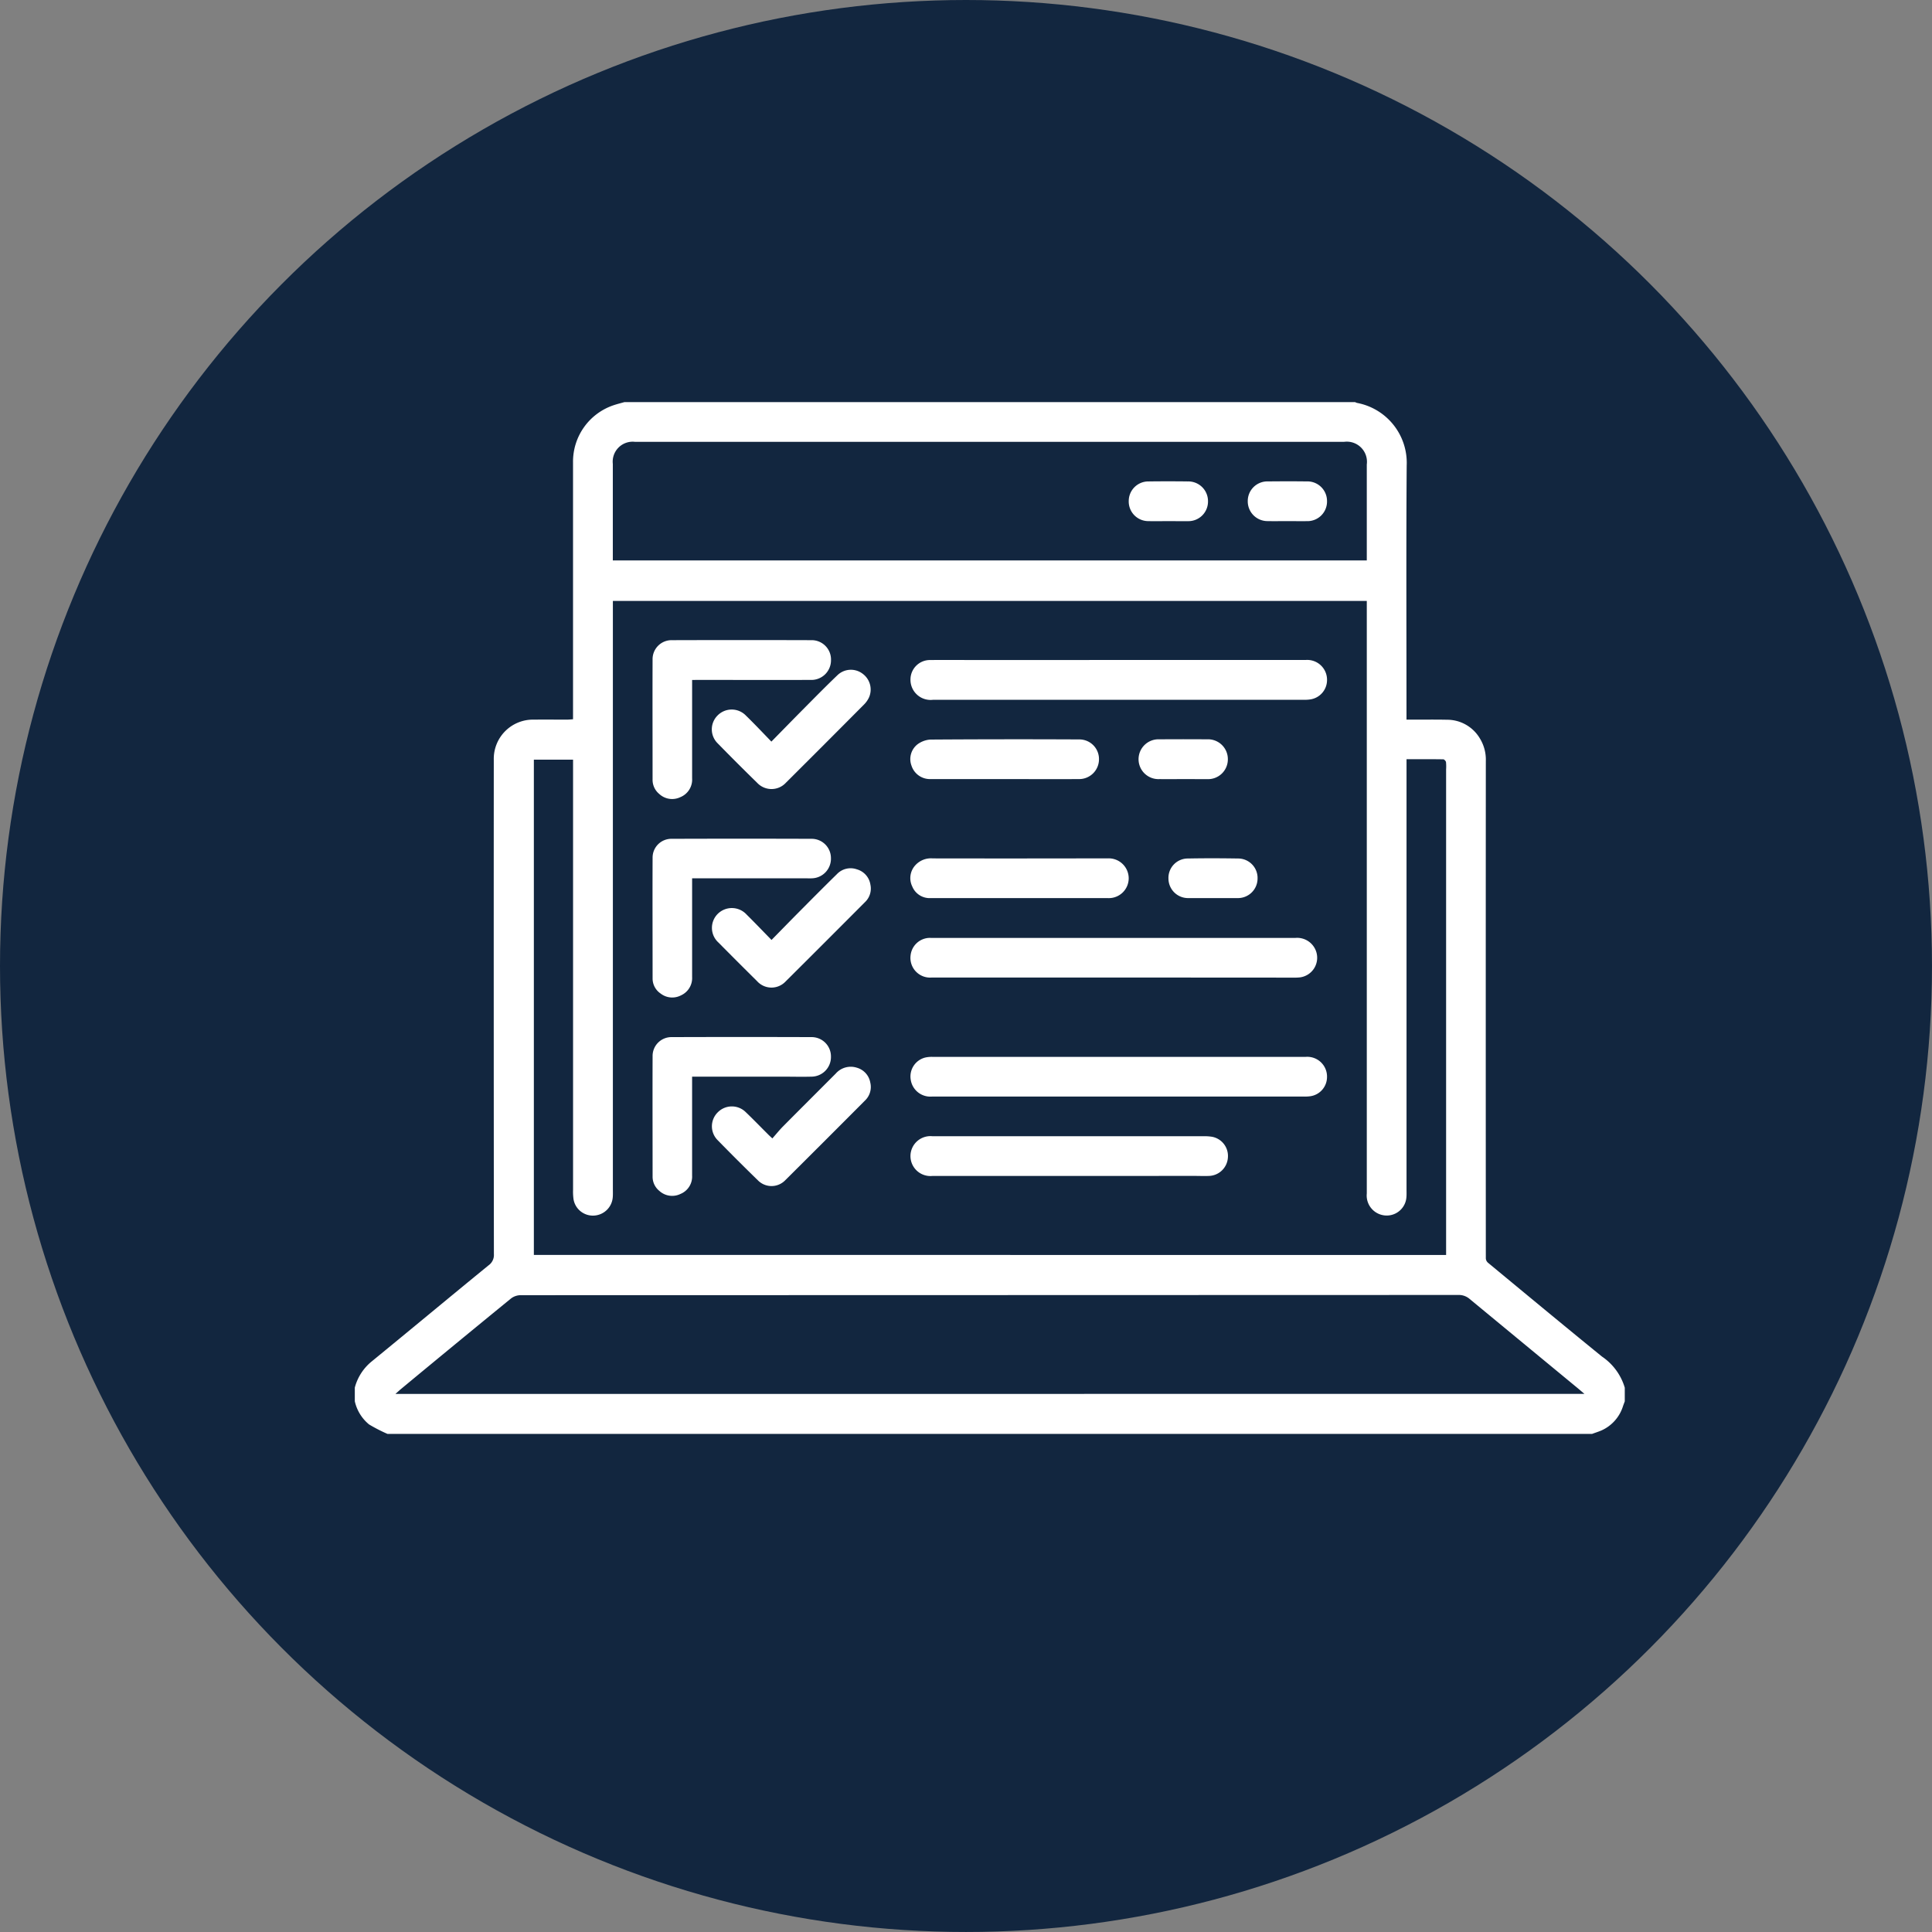 <svg xmlns="http://www.w3.org/2000/svg" width="108.419" height="108.419" viewBox="0 0 108.419 108.419">
  <rect x="0" y="0" width="108.419" height="108.419" fill="#808080" stroke="none"/>
  <g id="Grupo_156382" data-name="Grupo 156382" transform="translate(-271.455 -2041.487)">
    <circle id="Elipse_6019" data-name="Elipse 6019" cx="54.209" cy="54.209" r="54.209" transform="translate(271.455 2041.487)" fill="#12263f"/>
    <g id="UrxfkU" transform="translate(162.491 3426.535)">
      <g id="Grupo_155825" data-name="Grupo 155825" transform="translate(128.878 -1362.488)">
        <path id="Trazado_196197" data-name="Trazado 196197" d="M198.308-1304.581h-67.6a9.051,9.051,0,0,1-1.033-.531,2.341,2.341,0,0,1-.8-1.3v-.768a2.817,2.817,0,0,1,.939-1.46c2.194-1.794,4.372-3.609,6.566-5.4a.709.709,0,0,0,.3-.63q-.014-13.865-.006-27.731a2.2,2.2,0,0,1,2.257-2.263c.62-.005,1.24,0,1.861,0,.1,0,.206-.013.329-.021v-.443q0-6.984,0-13.969a3.34,3.34,0,0,1,2.317-3.224c.186-.06.376-.108.565-.161h41.008a.492.492,0,0,0,.108.045,3.422,3.422,0,0,1,2.785,3.519c-.033,4.607-.011,9.214-.011,13.821v.434h.36c.64,0,1.28-.008,1.92.005a2.136,2.136,0,0,1,1.84,1.052,2.276,2.276,0,0,1,.332,1.266q-.008,13.954,0,27.907a.352.352,0,0,0,.114.24c2.131,1.763,4.259,3.528,6.405,5.273a3.206,3.206,0,0,1,1.278,1.745v.768c-.033.09-.069.18-.1.271a2.209,2.209,0,0,1-1.215,1.364C198.657-1304.7,198.48-1304.646,198.308-1304.581Zm-8.192-10.041v-.447q0-13.4,0-26.8a2.51,2.51,0,0,0-.006-.412c-.01-.061-.1-.155-.15-.156-.677-.011-1.354-.007-2.065-.007v.351q0,11.906,0,23.812c0,.138.006.276-.006.413a1.107,1.107,0,0,1-.977,1.025,1.123,1.123,0,0,1-1.247-1.23q0-16.426,0-32.853v-.4H143.357v.429q0,16.293,0,32.587c0,.148.006.3-.006.443a1.115,1.115,0,0,1-1.066,1.035,1.1,1.1,0,0,1-1.136-.916,3.1,3.1,0,0,1-.026-.529q0-11.906,0-23.812v-.33h-2.2v27.794Zm7.762,7.794c-.17-.144-.274-.234-.379-.321q-3.03-2.5-6.057-5a.926.926,0,0,0-.638-.229q-26.322.008-52.644.013a.894.894,0,0,0-.524.188q-3.088,2.523-6.158,5.067c-.094.078-.183.161-.325.287Zm-12.213-46.77v-.307q0-2.54,0-5.08a1.131,1.131,0,0,0-1.276-1.268H144.6a1.12,1.12,0,0,0-1.246,1.237q0,2.555,0,5.11v.309Z" transform="translate(-128.878 1362.488)" fill="#fff"/>
        <path id="Trazado_196198" data-name="Trazado 196198" d="M668.247-1117.522q5.241,0,10.483,0a1.113,1.113,0,0,1,1.209,1.125,1.1,1.1,0,0,1-.966,1.091,2.134,2.134,0,0,1-.324.018H657.83a1.131,1.131,0,0,1-1.267-1.16,1.094,1.094,0,0,1,1.112-1.072c.915-.008,1.831,0,2.746,0Z" transform="translate(-625.383 1131.999)" fill="#fff"/>
        <path id="Trazado_196199" data-name="Trazado 196199" d="M668.292-740.56q5.227,0,10.453,0a1.108,1.108,0,0,1,1.2,1.13,1.09,1.09,0,0,1-.916,1.075,2.092,2.092,0,0,1-.353.023H657.772a1.114,1.114,0,0,1-1.19-.958,1.094,1.094,0,0,1,.818-1.233,1.667,1.667,0,0,1,.409-.037Q663.05-740.561,668.292-740.56Z" transform="translate(-625.39 777.309)" fill="#fff"/>
        <path id="Trazado_196200" data-name="Trazado 196200" d="M667.959-851.389q-5.095,0-10.19,0a1.106,1.106,0,0,1-1.2-1.245,1.1,1.1,0,0,1,.99-.976c.088-.007.177,0,.266,0h20.32a1.125,1.125,0,0,1,1.179.749,1.109,1.109,0,0,1-.913,1.465,2.728,2.728,0,0,1-.354.013Z" transform="translate(-625.383 883.685)" fill="#fff"/>
        <path id="Trazado_196201" data-name="Trazado 196201" d="M665.45-663.016h-7.678a1.121,1.121,0,0,1-1.235-1.129,1.122,1.122,0,0,1,1.235-1.1q7.589,0,15.178,0a2.838,2.838,0,0,1,.5.029,1.093,1.093,0,0,1,.9,1.176,1.1,1.1,0,0,1-1.041,1.022c-.275.013-.551,0-.827,0Z" transform="translate(-625.358 706.447)" fill="#fff"/>
        <path id="Trazado_196202" data-name="Trazado 196202" d="M413.776-1134.164c0,.142,0,.248,0,.353q0,2.585,0,5.17a1.065,1.065,0,0,1-.665,1.056,1.063,1.063,0,0,1-1.185-.186,1.022,1.022,0,0,1-.369-.807c0-2.245-.008-4.49,0-6.736a1.066,1.066,0,0,1,1.1-1.082q3.9-.012,7.8,0a1.084,1.084,0,0,1,1.112,1.13,1.1,1.1,0,0,1-1.15,1.1c-2.068.008-4.136,0-6.2,0Z" transform="translate(-394.85 1149.761)" fill="#fff"/>
        <path id="Trazado_196203" data-name="Trazado 196203" d="M413.785-757.228v.378q0,2.583,0,5.166a1.051,1.051,0,0,1-.653,1.032,1.064,1.064,0,0,1-1.186-.172,1.017,1.017,0,0,1-.378-.8c0-2.253-.008-4.507,0-6.76a1.057,1.057,0,0,1,1.078-1.069q3.926-.013,7.853,0a1.083,1.083,0,0,1,1.078,1.1,1.1,1.1,0,0,1-1.093,1.119c-.541.015-1.082,0-1.624,0h-5.077Z" transform="translate(-394.86 795.093)" fill="#fff"/>
        <path id="Trazado_196204" data-name="Trazado 196204" d="M413.788-945.61v.4q0,2.57,0,5.14a1.064,1.064,0,0,1-.621,1.026,1.061,1.061,0,0,1-1.146-.1,1.016,1.016,0,0,1-.451-.854c0-2.255-.009-4.51,0-6.764a1.054,1.054,0,0,1,1.08-1.065q3.914-.013,7.828,0a1.082,1.082,0,0,1,1.1,1.079,1.1,1.1,0,0,1-1.075,1.138c-.108.007-.217,0-.325,0h-6.394Z" transform="translate(-394.862 972.339)" fill="#fff"/>
        <path id="Trazado_196205" data-name="Trazado 196205" d="M662.531-926.854q-2.495,0-4.99,0a1.054,1.054,0,0,1-1.032-.654,1.066,1.066,0,0,1,.171-1.188,1.185,1.185,0,0,1,.979-.386q4.1.007,8.208,0c.531,0,1.063,0,1.594,0a1.122,1.122,0,0,1,1.195,1.115,1.116,1.116,0,0,1-1.195,1.112Q665-926.852,662.531-926.854Z" transform="translate(-625.23 954.693)" fill="#fff"/>
        <path id="Trazado_196206" data-name="Trazado 196206" d="M471.3-1104.13c.6-.61,1.148-1.173,1.7-1.73.666-.67,1.327-1.346,2.011-2a1.086,1.086,0,0,1,1.412-.077,1.1,1.1,0,0,1,.359,1.32,1.4,1.4,0,0,1-.284.407q-2.186,2.2-4.383,4.388a1.1,1.1,0,0,1-1.61.007q-1.12-1.093-2.214-2.213a1.1,1.1,0,0,1-.01-1.569,1.11,1.11,0,0,1,1.591.007C470.346-1105.128,470.8-1104.648,471.3-1104.13Z" transform="translate(-447.926 1123.187)" fill="#fff"/>
        <path id="Trazado_196207" data-name="Trazado 196207" d="M471.351-915.64c.541-.551,1.047-1.071,1.559-1.587.7-.705,1.4-1.411,2.111-2.107a1.056,1.056,0,0,1,1.117-.27,1.06,1.06,0,0,1,.762.86,1.047,1.047,0,0,1-.3.977q-2.23,2.239-4.47,4.468a1.086,1.086,0,0,1-1.587-.026q-1.091-1.08-2.172-2.172a1.109,1.109,0,0,1-.034-1.611,1.123,1.123,0,0,1,1.614.041C470.413-916.61,470.861-916.141,471.351-915.64Z" transform="translate(-447.969 945.828)" fill="#fff"/>
        <path id="Trazado_196208" data-name="Trazado 196208" d="M471.369-727.174c.211-.238.4-.475.615-.69.977-.986,1.961-1.965,2.941-2.948a1.118,1.118,0,0,1,1.185-.33,1.057,1.057,0,0,1,.754.834,1.05,1.05,0,0,1-.294,1.006q-2.24,2.25-4.491,4.488a1.071,1.071,0,0,1-1.522-.008q-1.143-1.112-2.257-2.253a1.1,1.1,0,0,1,.011-1.569,1.108,1.108,0,0,1,1.569,0c.419.4.823.819,1.235,1.229C471.176-727.351,471.242-727.293,471.369-727.174Z" transform="translate(-447.94 768.499)" fill="#fff"/>
        <path id="Trazado_196209" data-name="Trazado 196209" d="M661.761-1039.946c-1.387,0-2.775,0-4.162,0a1.087,1.087,0,0,1-1.061-.747,1.053,1.053,0,0,1,.33-1.2,1.359,1.359,0,0,1,.724-.27q4.177-.028,8.353-.008a1.1,1.1,0,0,1,1.112,1.138,1.112,1.112,0,0,1-1.134,1.087c-1.387.009-2.775,0-4.162,0Z" transform="translate(-625.299 1061.106)" fill="#fff"/>
        <path id="Trazado_196210" data-name="Trazado 196210" d="M875.677-1039.969c-.442,0-.885.006-1.328,0a1.117,1.117,0,0,1-1.177-1.132,1.119,1.119,0,0,1,1.182-1.1q1.328-.01,2.655,0a1.113,1.113,0,0,1,1.174,1.133,1.111,1.111,0,0,1-1.179,1.1C876.563-1039.966,876.12-1039.97,875.677-1039.969Z" transform="translate(-829.193 1061.13)" fill="#fff"/>
        <path id="Trazado_196211" data-name="Trazado 196211" d="M904.028-926.937c-.452,0-.9.005-1.357,0a1.1,1.1,0,0,1-1.131-1.079,1.088,1.088,0,0,1,1.1-1.142c.934-.018,1.868-.015,2.8,0a1.092,1.092,0,0,1,1.1,1.138,1.1,1.1,0,0,1-1.128,1.083c-.236,0-.472,0-.708,0Z" transform="translate(-855.883 954.775)" fill="#fff"/>
        <path id="Trazado_196212" data-name="Trazado 196212" d="M866.054-1285c-.374,0-.748.009-1.122,0a1.1,1.1,0,0,1-1.111-1.132,1.1,1.1,0,0,1,1.123-1.095c.728-.01,1.457-.009,2.185,0a1.105,1.105,0,0,1,1.14,1.106,1.1,1.1,0,0,1-1.122,1.123C866.782-1284.993,866.418-1285,866.054-1285Z" transform="translate(-820.393 1291.684)" fill="#fff"/>
        <path id="Trazado_196213" data-name="Trazado 196213" d="M979.088-1284.974c-.364,0-.729.008-1.093,0a1.108,1.108,0,0,1-1.127-1.12,1.1,1.1,0,0,1,1.138-1.107c.718-.007,1.437-.01,2.155,0a1.1,1.1,0,0,1,1.155,1.091,1.1,1.1,0,0,1-1.135,1.138C979.817-1284.966,979.453-1284.974,979.088-1284.974Z" transform="translate(-926.761 1291.657)" fill="#fff"/>
      </g>
    </g>
  </g>
</svg>
